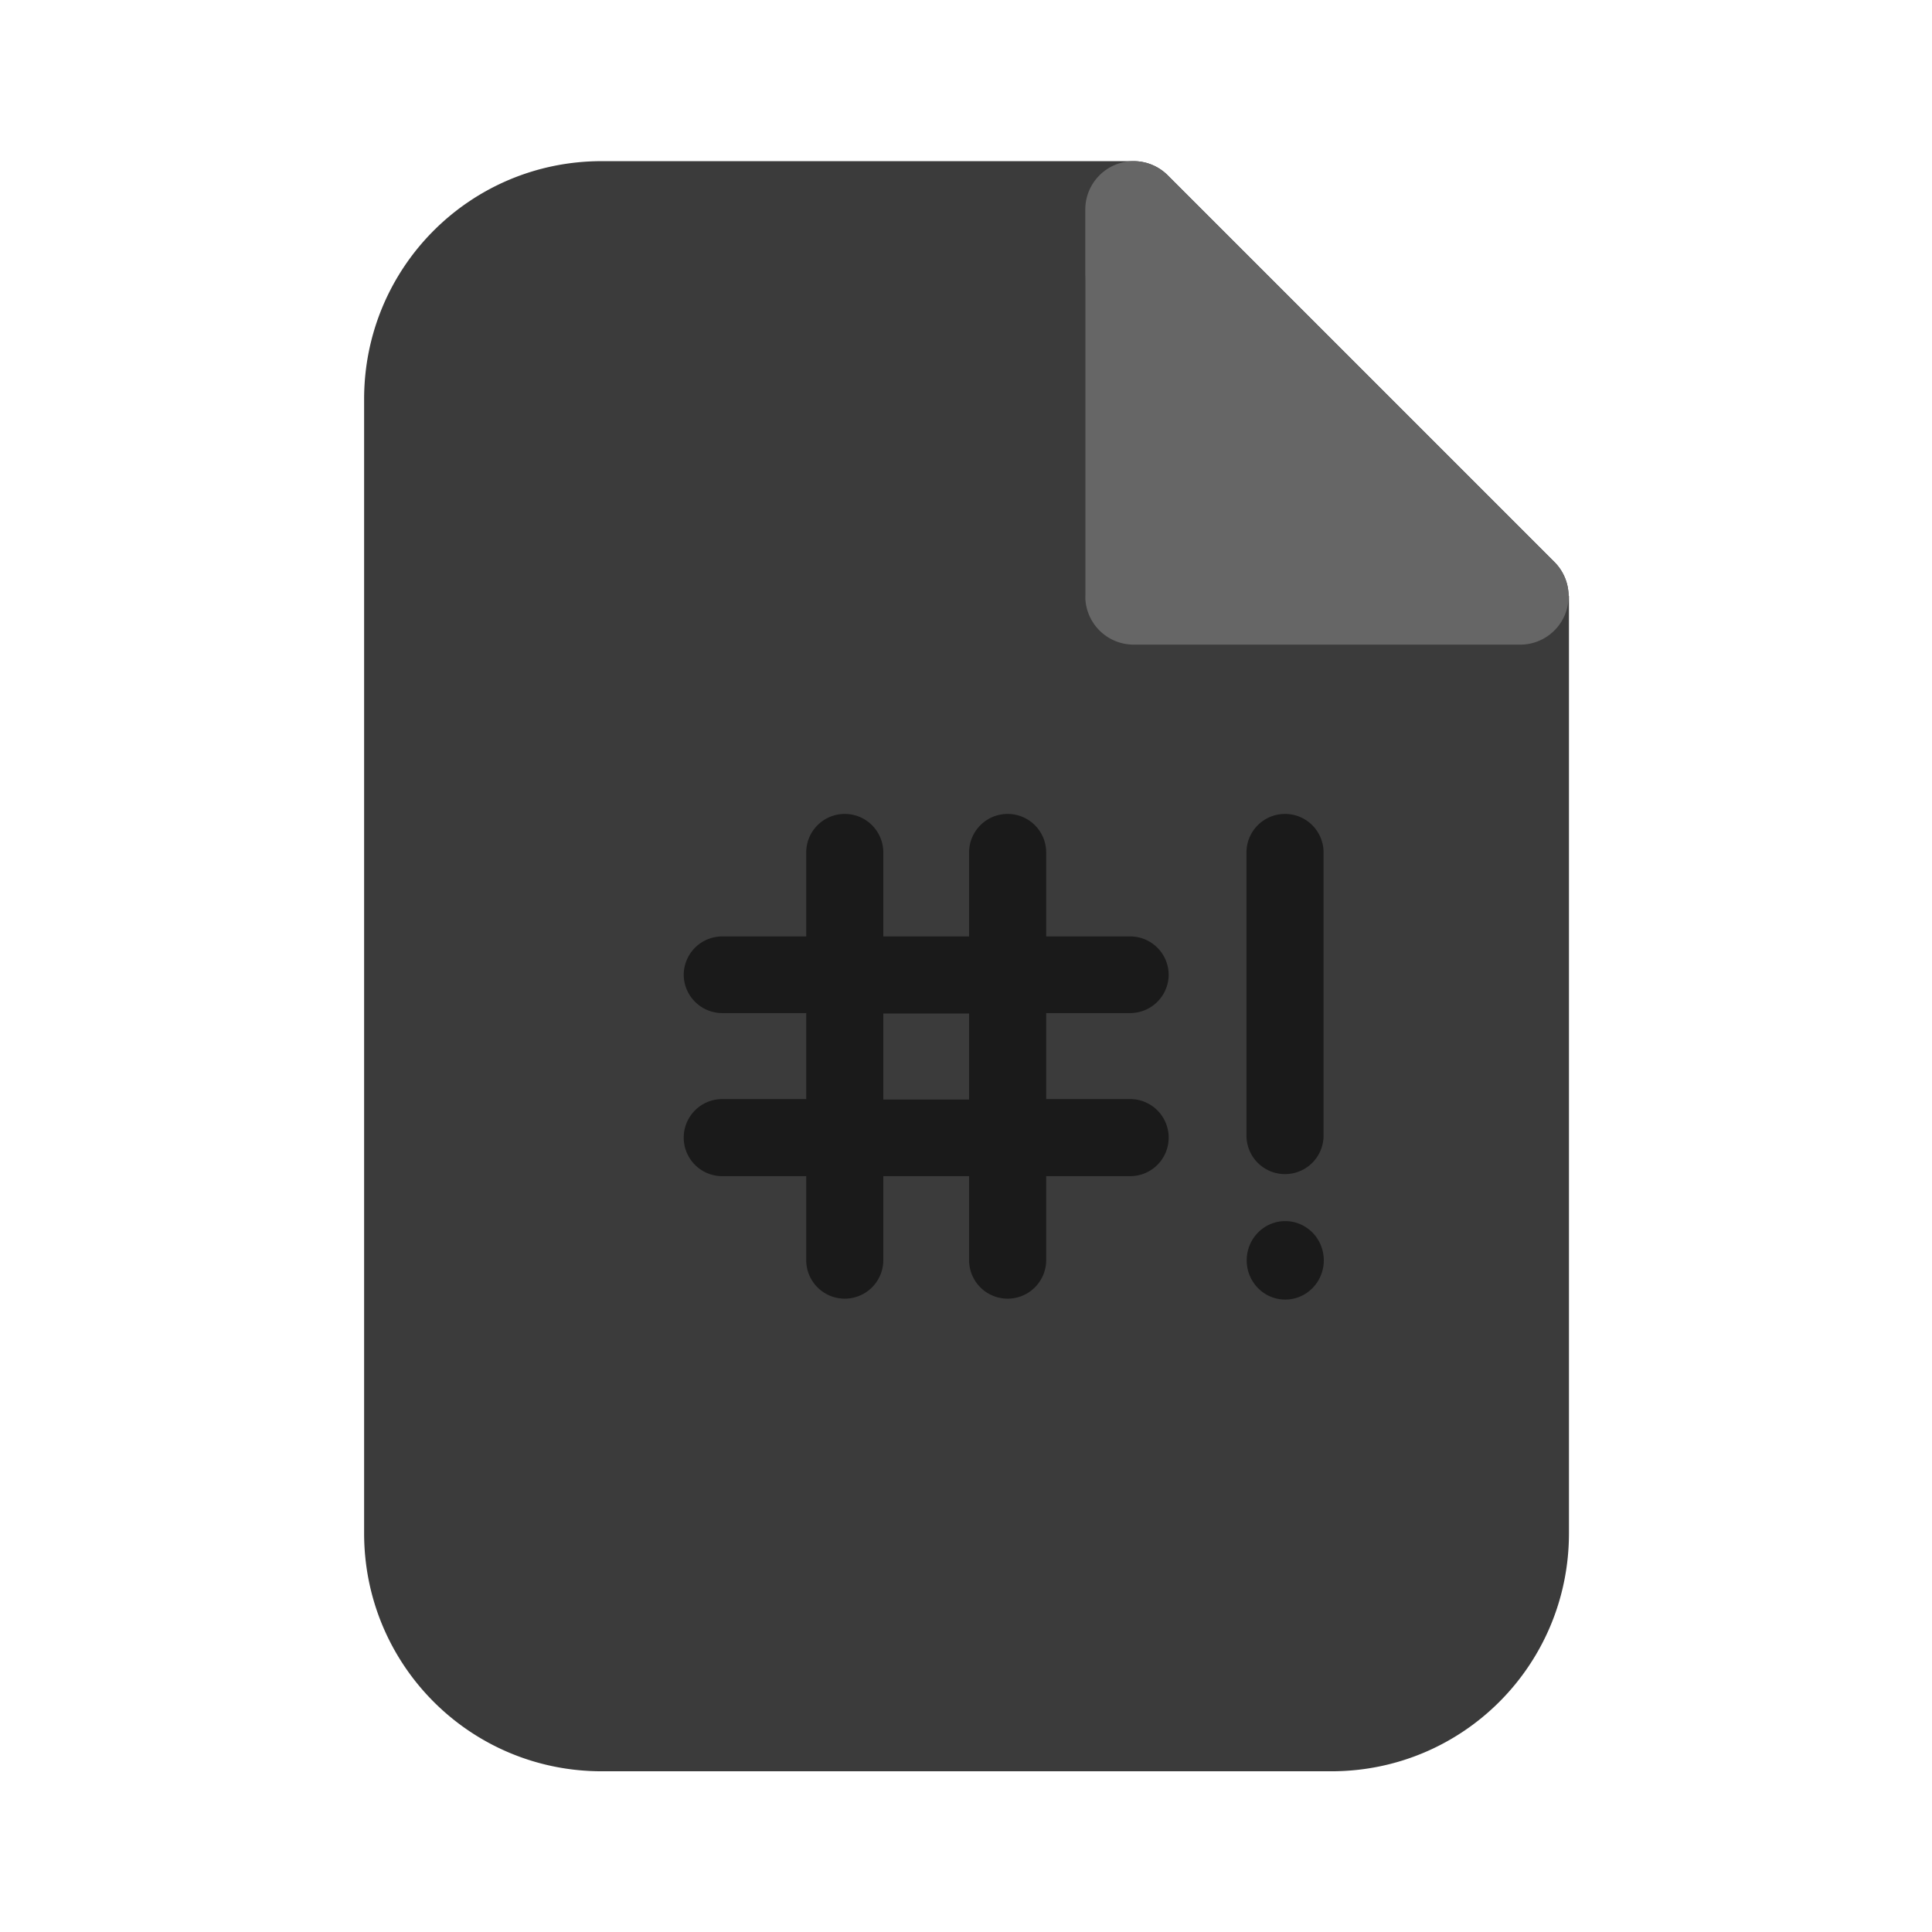 <?xml version="1.0" encoding="UTF-8" standalone="no"?>
<!-- Created with Inkscape (http://www.inkscape.org/) -->

<svg
   width="128"
   height="128"
   viewBox="0 0 33.867 33.867"
   version="1.1"
   id="svg1908"
   inkscape:version="1.2.1 (9c6d41e410, 2022-07-14)"
   sodipodi:docname="application-x-shellscript.svg"
   xmlns:inkscape="http://www.inkscape.org/namespaces/inkscape"
   xmlns:sodipodi="http://sodipodi.sourceforge.net/DTD/sodipodi-0.dtd"
   xmlns="http://www.w3.org/2000/svg"
   xmlns:svg="http://www.w3.org/2000/svg">
  <sodipodi:namedview
     id="namedview1910"
     pagecolor="#ffffff"
     bordercolor="#000000"
     borderopacity="0.25"
     inkscape:showpageshadow="2"
     inkscape:pageopacity="0.0"
     inkscape:pagecheckerboard="0"
     inkscape:deskcolor="#d1d1d1"
     inkscape:document-units="mm"
     showgrid="false"
     inkscape:zoom="3.6875"
     inkscape:cx="20.474576"
     inkscape:cy="54.508475"
     inkscape:window-width="1920"
     inkscape:window-height="986"
     inkscape:window-x="-11"
     inkscape:window-y="-11"
     inkscape:window-maximized="1"
     inkscape:current-layer="layer1" />
  <defs
     id="defs1905">
    <filter
       inkscape:collect="always"
       style="color-interpolation-filters:sRGB"
       id="filter1019-3-3"
       x="-0.192"
       y="-0.192"
       width="1.384"
       height="1.384">
      <feGaussianBlur
         inkscape:collect="always"
         stdDeviation="0.179"
         id="feGaussianBlur1021-6-7" />
    </filter>
  </defs>
  <g
     inkscape:label="Layer 1"
     inkscape:groupmode="layer"
     id="layer1">
    <g
       id="g1026-0-5"
       inkscape:label="file-shell"
       transform="matrix(3.166,0,0,3.166,-84.567,-39.606)">
      <path
         id="rect1037-2-1-6-9"
         style="display:inline;fill:#3b3b3b;fill-opacity:1;stroke:none;stroke-width:0.464"
         d="m 30.043,13.402 c -0.729,0 -1.316,0.588 -1.316,1.318 v 6.279 c 0,0.73 0.587,1.318 1.316,1.318 h 4.039 c 0.729,0 1.316,-0.588 1.316,-1.318 v -4.785 -0.277 -0.128 h -0.002 a 0.268,0.268 0 0 0 -0.078,-0.187 l -2.141,-2.141 a 0.268,0.268 0 0 0 -0.189,-0.079 h -0.126 -0.279 z" />
      <path
         id="path4718-0-6-3-2-2"
         style="color:#000000;display:inline;fill:#1a1a1a;fill-opacity:1;stroke-width:0.825;stroke-linecap:round;stroke-linejoin:round;stroke-dasharray:none;filter:url(#filter1019-3-3)"
         d="m 32.944,13.841 c -0.124,4.8e-5 -0.224,0.1 -0.224,0.224 v 1.731 c 7.73e-4,0.123 0.157,0.282 0.28,0.282 h 1.733 c 0.199,-4.52e-4 0.299,-0.241 0.158,-0.382 l -1.79,-1.79 c -0.042,-0.042 -0.099,-0.066 -0.158,-0.066 z"
         sodipodi:nodetypes="ccccccccc" />
      <path
         id="path4718-0-6-61-2"
         style="color:#000000;display:inline;fill:#666666;fill-opacity:1;stroke-width:0.987;stroke-linecap:round;stroke-linejoin:round;stroke-dasharray:none"
         d="m 32.988,13.402 a 0.268,0.268 0 0 0 -0.268,0.268 v 2.143 a 0.268,0.268 0 0 0 0.268,0.266 h 2.141 a 0.268,0.268 0 0 0 0.189,-0.457 l -2.141,-2.141 a 0.268,0.268 0 0 0 -0.189,-0.079 z" />
      <path
         id="path1331-7"
         style="color:#000000;fill:#1a1a1a;stroke-width:0.791;stroke-linecap:round;stroke-linejoin:round;-inkscape-stroke:none"
         d="m 48.616,17.199 a 0.169,0.169 0 0 0 -0.168,0.168 v 0.369 h -0.369 a 0.169,0.169 0 0 0 -0.168,0.168 0.169,0.169 0 0 0 0.168,0.168 h 0.369 v 0.377 h -0.369 a 0.169,0.169 0 0 0 -0.168,0.17 0.169,0.169 0 0 0 0.168,0.168 h 0.369 v 0.369 a 0.169,0.169 0 0 0 0.168,0.168 0.169,0.169 0 0 0 0.17,-0.168 v -0.369 h 0.376 v 0.369 a 0.169,0.169 0 0 0 0.17,0.168 0.169,0.169 0 0 0 0.168,-0.168 v -0.369 h 0.369 a 0.169,0.169 0 0 0 0.168,-0.168 0.169,0.169 0 0 0 -0.168,-0.17 h -0.369 v -0.377 h 0.369 a 0.169,0.169 0 0 0 0.168,-0.168 0.169,0.169 0 0 0 -0.168,-0.168 h -0.369 v -0.369 a 0.169,0.169 0 0 0 -0.168,-0.168 0.169,0.169 0 0 0 -0.17,0.168 v 0.369 h -0.376 v -0.369 a 0.169,0.169 0 0 0 -0.17,-0.168 z m 1.932,0 a 0.169,0.169 0 0 0 -0.17,0.168 v 1.243 a 0.169,0.169 0 0 0 0.17,0.168 0.169,0.169 0 0 0 0.168,-0.168 v -1.243 a 0.169,0.169 0 0 0 -0.168,-0.168 z m -1.762,0.875 h 0.376 v 0.377 h -0.376 z m 1.762,0.91 a 0.169,0.172 0 0 0 -0.169,0.172 0.169,0.172 0 0 0 0.169,0.172 0.169,0.172 0 0 0 0.169,-0.172 0.169,0.172 0 0 0 -0.169,-0.172 z"
         transform="matrix(1.263,0,0,1.263,-30.015,-4.706)" />
    </g>
  </g>
</svg>
